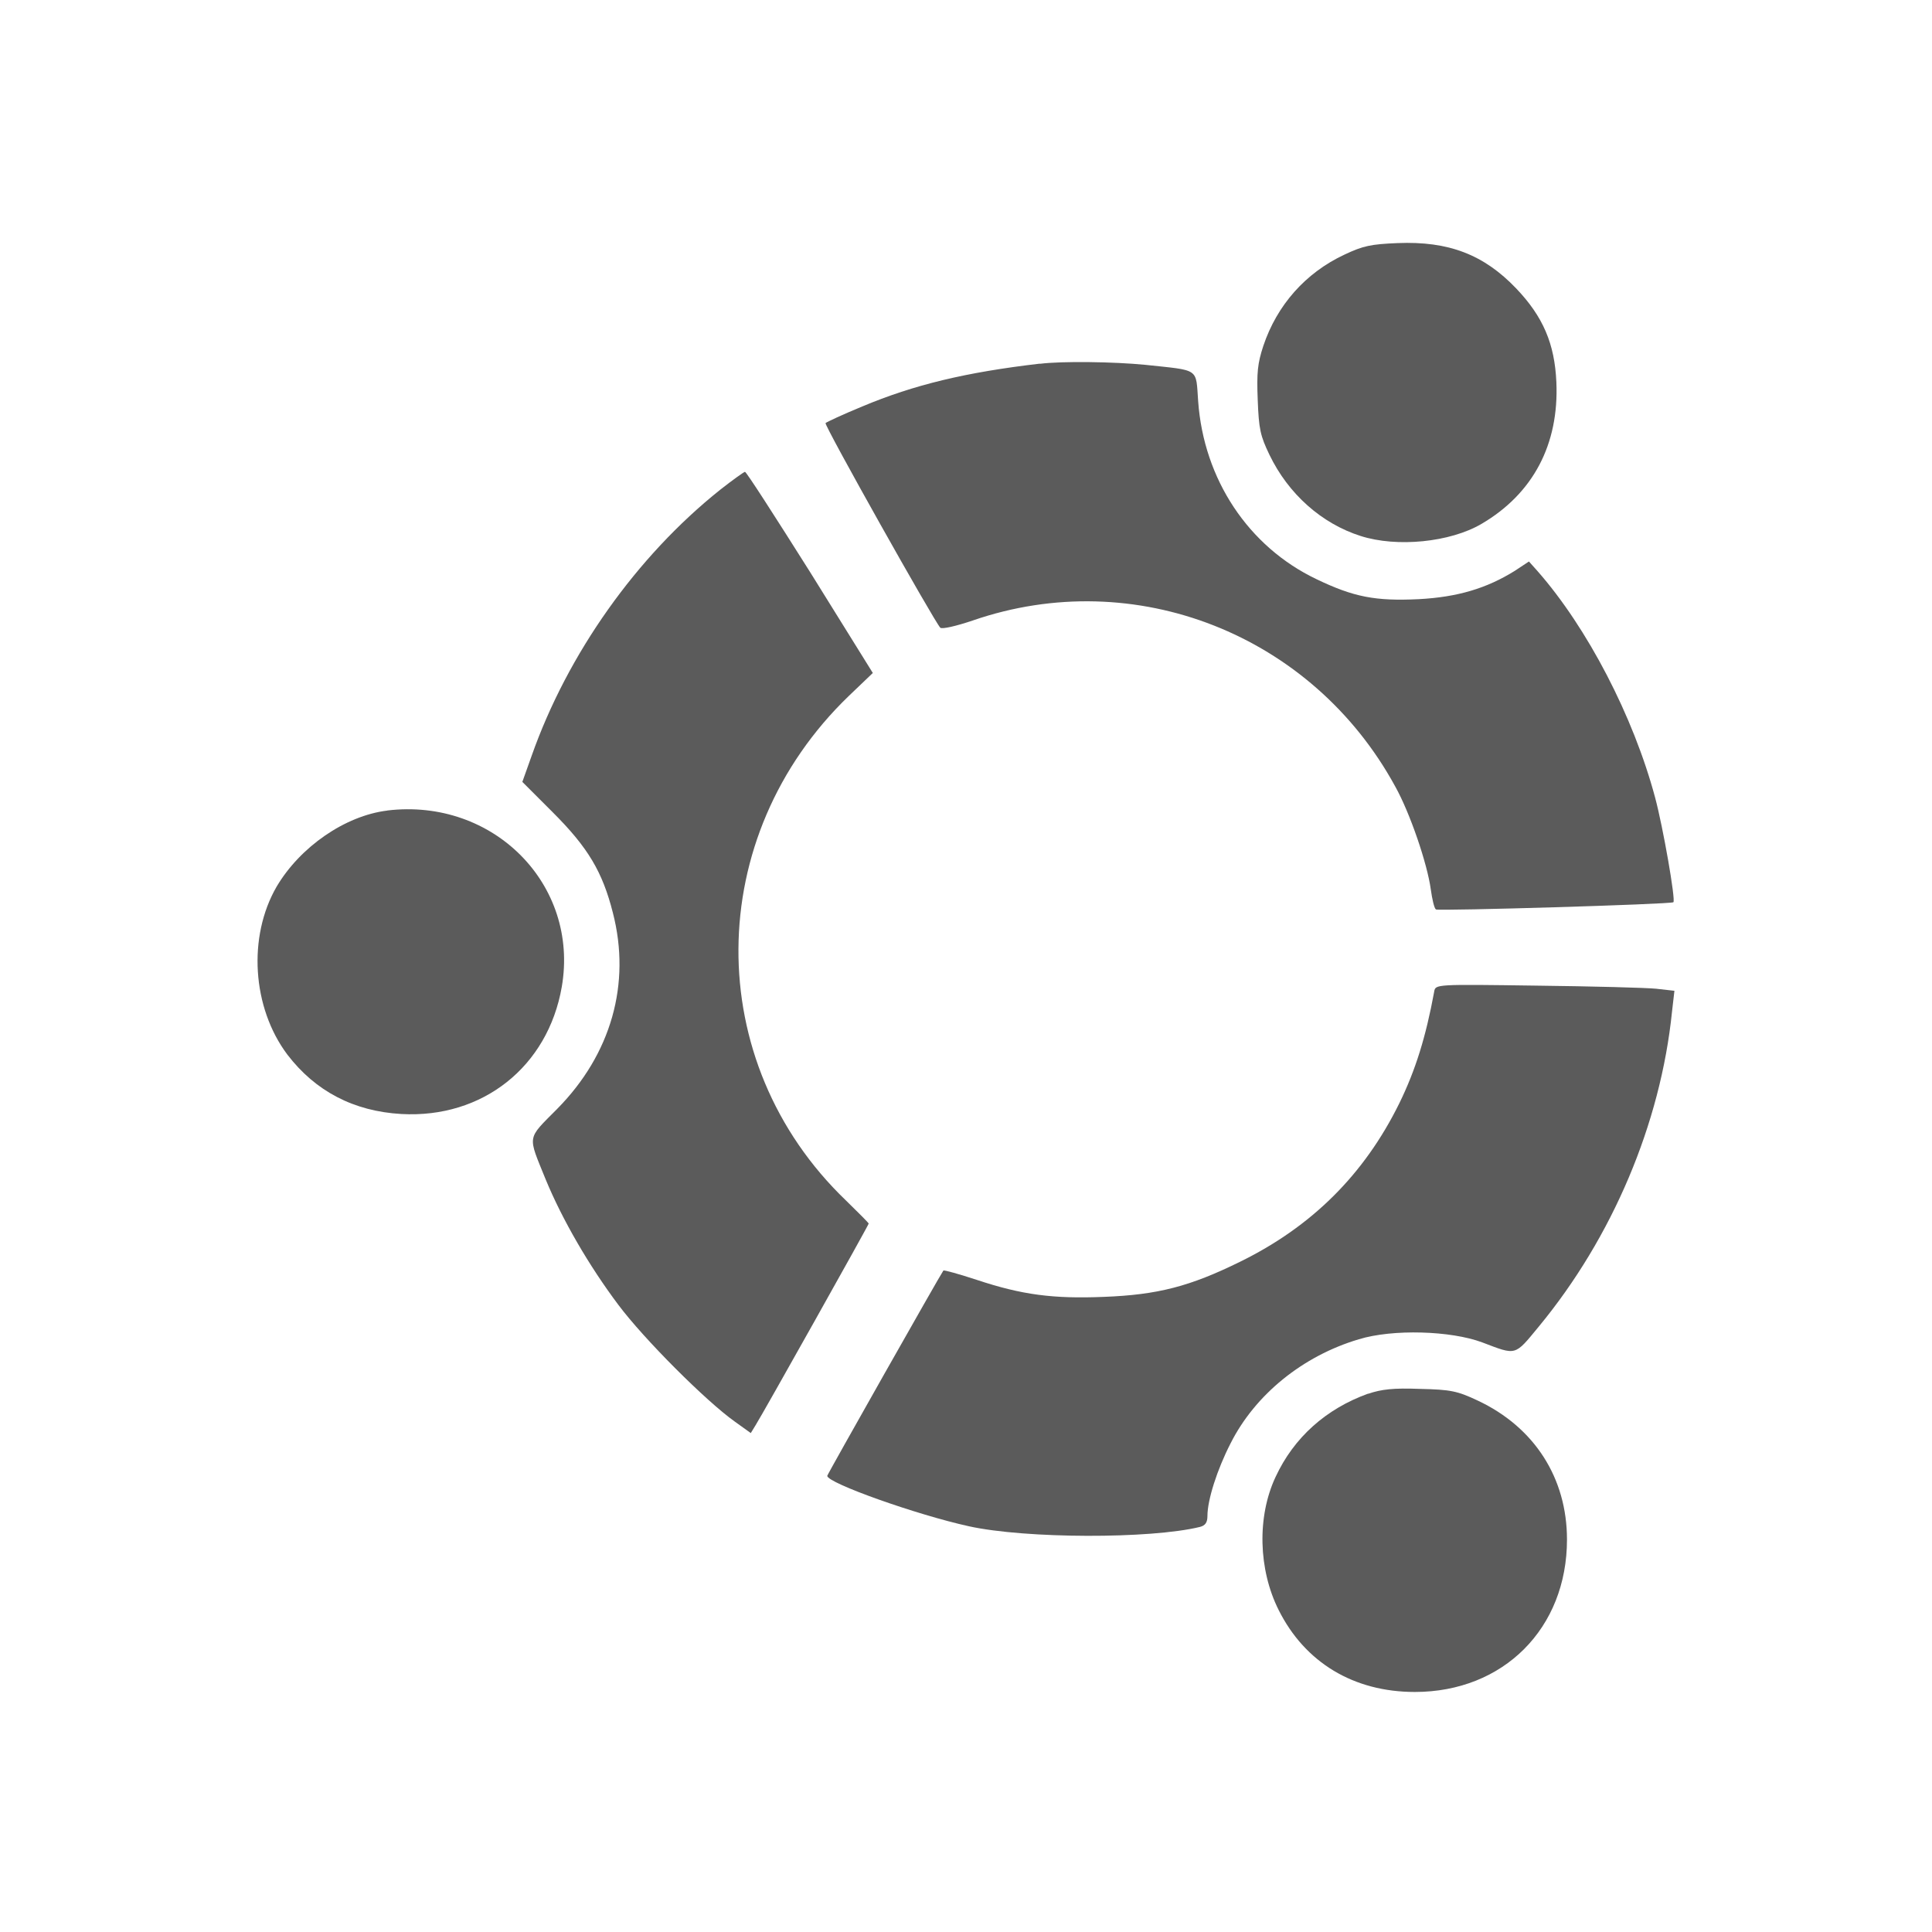 <?xml version="1.0" encoding="UTF-8" standalone="no"?>
<!-- Created with Inkscape (http://www.inkscape.org/) -->

<svg
   xmlns:osb="http://www.openswatchbook.org/uri/2009/osb"
   xmlns:dc="http://purl.org/dc/elements/1.1/"
   xmlns:cc="http://creativecommons.org/ns#"
   xmlns:rdf="http://www.w3.org/1999/02/22-rdf-syntax-ns#"
   xmlns:svg="http://www.w3.org/2000/svg"
   xmlns="http://www.w3.org/2000/svg"
   xmlns:sodipodi="http://sodipodi.sourceforge.net/DTD/sodipodi-0.dtd"
   xmlns:inkscape="http://www.inkscape.org/namespaces/inkscape"
   inkscape:export-ydpi="90.000000"
   inkscape:export-xdpi="90.000000"
   width="24"
   height="24"
   id="svg11300"
   sodipodi:version="0.32"
   inkscape:version="0.92.4 (33fec40, 2019-01-16)"
   sodipodi:docname="activities-active.svg"
   inkscape:output_extension="org.inkscape.output.svg.inkscape"
   version="1.0"
   style="display:inline;enable-background:new">
  <sodipodi:namedview
     stroke="#ef2929"
     fill="#f57900"
     id="base"
     pagecolor="#bebebe"
     bordercolor="#525252"
     borderopacity="1"
     inkscape:pageopacity="1"
     inkscape:pageshadow="2"
     inkscape:zoom="22.627417"
     inkscape:cx="0.24025737"
     inkscape:cy="11.623068"
     inkscape:current-layer="layer1"
     showgrid="true"
     inkscape:grid-bbox="true"
     inkscape:document-units="px"
     inkscape:showpageshadow="true"
     inkscape:window-width="1366"
     inkscape:window-height="714"
     inkscape:window-x="0"
     inkscape:window-y="28"
     width="400px"
     height="300px"
     inkscape:snap-nodes="true"
     inkscape:snap-bbox="true"
     gridtolerance="10000"
     inkscape:object-nodes="true"
     inkscape:snap-grids="true"
     showguides="false"
     inkscape:guide-bbox="true"
     inkscape:window-maximized="1"
     inkscape:bbox-nodes="true"
     inkscape:bbox-paths="false"
     inkscape:snap-bbox-edge-midpoints="false"
     inkscape:snap-bbox-midpoints="false"
     objecttolerance="10000"
     guidetolerance="10000"
     borderlayer="true"
     showborder="true"
     guidecolor="#ff0b00"
     guideopacity="1"
     guidehicolor="#001aff"
     guidehiopacity="0.498">
    <inkscape:grid
       type="xygrid"
       id="grid3123"
       empspacing="4"
       visible="true"
       enabled="true"
       snapvisiblegridlinesonly="true" />
    <sodipodi:guide
       position="12,12"
       orientation="1,0"
       id="guide4135"
       inkscape:locked="false" />
  </sodipodi:namedview>
  <defs
     id="defs3">
    <linearGradient
       id="linearGradient4755"
       osb:paint="gradient">
      <stop
         style="stop-color:#000000;stop-opacity:1;"
         offset="0"
         id="stop4751" />
      <stop
         style="stop-color:#000000;stop-opacity:0;"
         offset="1"
         id="stop4753" />
    </linearGradient>
  </defs>
  <g
     style="display:inline"
     inkscape:groupmode="layer"
     inkscape:label="Base"
     id="layer1"
     transform="translate(0,-276)">
    <g
       id="g4769"
       transform="matrix(0.916,0,0,0.916,17.161,21.915)"
       style="opacity:0.75;">
      <path
         style="fill:#242424;fill-opacity:1"
         inkscape:connector-curvature="0"
         id="path3796"
         d="m -4.633,282.317 c -1.003,0.117 -1.706,0.286 -2.409,0.581 -0.262,0.108 -0.483,0.211 -0.497,0.225 -0.019,0.033 1.477,2.695 1.556,2.775 0.023,0.023 0.22,-0.023 0.441,-0.098 C -3.344,285.041 -0.939,285.988 0.186,288.05 c 0.202,0.361 0.436,1.05 0.483,1.397 0.019,0.136 0.047,0.258 0.07,0.272 0.037,0.023 3.192,-0.07 3.22,-0.098 0.033,-0.028 -0.141,-1.022 -0.248,-1.42 -0.295,-1.102 -0.919,-2.302 -1.594,-3.07 L 2,285 1.808,285.127 c -0.384,0.239 -0.778,0.356 -1.303,0.384 -0.586,0.028 -0.881,-0.028 -1.388,-0.272 -0.923,-0.441 -1.528,-1.355 -1.603,-2.414 -0.033,-0.455 0.028,-0.412 -0.717,-0.492 -0.427,-0.042 -1.13,-0.052 -1.43,-0.014 z" />
      <path
         style="fill:#242424;fill-opacity:1"
         inkscape:connector-curvature="0"
         id="path3798"
         d="M -8.969,284.028 C -10.103,284.933 -11.036,286.25 -11.524,287.633 l -0.127,0.356 0.417,0.417 c 0.473,0.473 0.67,0.802 0.811,1.359 0.248,0.961 -0.023,1.917 -0.755,2.658 -0.417,0.422 -0.403,0.347 -0.155,0.961 0.225,0.544 0.586,1.167 0.984,1.697 0.347,0.464 1.191,1.308 1.58,1.584 l 0.216,0.155 0.066,-0.108 c 0.098,-0.155 1.533,-2.714 1.533,-2.733 0,-0.009 -0.141,-0.15 -0.309,-0.314 -1.959,-1.88 -1.941,-4.936 0.042,-6.844 l 0.323,-0.309 -0.848,-1.364 c -0.473,-0.75 -0.867,-1.364 -0.886,-1.364 -0.019,0.005 -0.169,0.112 -0.337,0.244 z" />
      <path
         style="fill:#242424;fill-opacity:1"
         inkscape:connector-curvature="0"
         id="path3800"
         d="m -13.483,288.378 c -0.572,0.07 -1.181,0.492 -1.5,1.031 -0.394,0.68 -0.333,1.641 0.145,2.278 0.38,0.497 0.9,0.769 1.547,0.806 1.102,0.061 1.987,-0.642 2.175,-1.725 0.239,-1.387 -0.928,-2.564 -2.367,-2.391 z" />
      <path
         style="fill:#242424;fill-opacity:1"
         inkscape:connector-curvature="0"
         id="path3802"
         d="m 0.715,290.834 c -0.113,0.614 -0.253,1.064 -0.473,1.514 -0.478,0.97 -1.191,1.673 -2.156,2.147 -0.684,0.337 -1.12,0.45 -1.852,0.478 -0.689,0.028 -1.111,-0.028 -1.72,-0.23 -0.244,-0.08 -0.445,-0.136 -0.455,-0.127 -0.042,0.056 -1.575,2.766 -1.575,2.784 0,0.098 1.219,0.53 1.922,0.684 0.769,0.169 2.461,0.173 3.131,0.009 0.075,-0.019 0.103,-0.061 0.103,-0.15 0,-0.216 0.131,-0.628 0.314,-0.984 0.333,-0.661 0.98,-1.186 1.739,-1.411 0.459,-0.141 1.247,-0.117 1.673,0.042 0.469,0.178 0.436,0.188 0.769,-0.216 0.998,-1.209 1.65,-2.752 1.805,-4.266 l 0.033,-0.286 -0.248,-0.028 c -0.136,-0.014 -0.867,-0.033 -1.622,-0.042 -1.369,-0.019 -1.369,-0.019 -1.388,0.08 z" />
      <path
         style="fill:#242424;fill-opacity:1"
         inkscape:connector-curvature="0"
         id="path3804"
         d="m -0.18,296.285 c -0.572,0.206 -1.008,0.595 -1.256,1.13 -0.253,0.539 -0.234,1.256 0.042,1.805 0.356,0.712 1.017,1.111 1.847,1.111 1.2,0 2.063,-0.862 2.063,-2.067 0,-0.834 -0.441,-1.523 -1.209,-1.884 -0.277,-0.131 -0.37,-0.15 -0.783,-0.159 -0.361,-0.014 -0.525,0.005 -0.703,0.066 z" />
      <path
         transform="translate(0,276)"
         inkscape:connector-curvature="0"
         id="path3917"
         d="M -0.283,8.654 C -0.813,8.485 -1.263,8.084 -1.519,7.553 -1.643,7.295 -1.663,7.205 -1.678,6.81 -1.693,6.437 -1.68,6.313 -1.602,6.076 -1.417,5.523 -1.029,5.085 -0.503,4.839 -0.249,4.719 -0.144,4.697 0.219,4.682 0.91,4.654 1.388,4.837 1.828,5.298 2.192,5.68 2.349,6.047 2.372,6.568 2.409,7.412 2.056,8.08 1.357,8.49 0.931,8.74 0.21,8.812 -0.283,8.654 Z"
         style="fill:#242424;fill-opacity:1;stroke-width:0.044" />
    </g>
    <path
       style="fill-opacity:1;fill:none"
       d="M -0.273,8.657 C -0.817,8.483 -1.278,8.078 -1.524,7.557 -1.659,7.272 -1.665,7.236 -1.665,6.705 c 0,-0.551 0.001,-0.557 0.164,-0.887 C -1.293,5.398 -0.926,5.037 -0.506,4.84 -0.249,4.719 -0.145,4.697 0.219,4.682 0.91,4.654 1.388,4.837 1.828,5.298 2.192,5.68 2.349,6.047 2.372,6.568 2.409,7.412 2.056,8.08 1.357,8.49 0.935,8.737 0.209,8.812 -0.273,8.657 Z"
       id="path3919"
       inkscape:connector-curvature="0"
       transform="translate(0,276)" />
  </g>
</svg>
